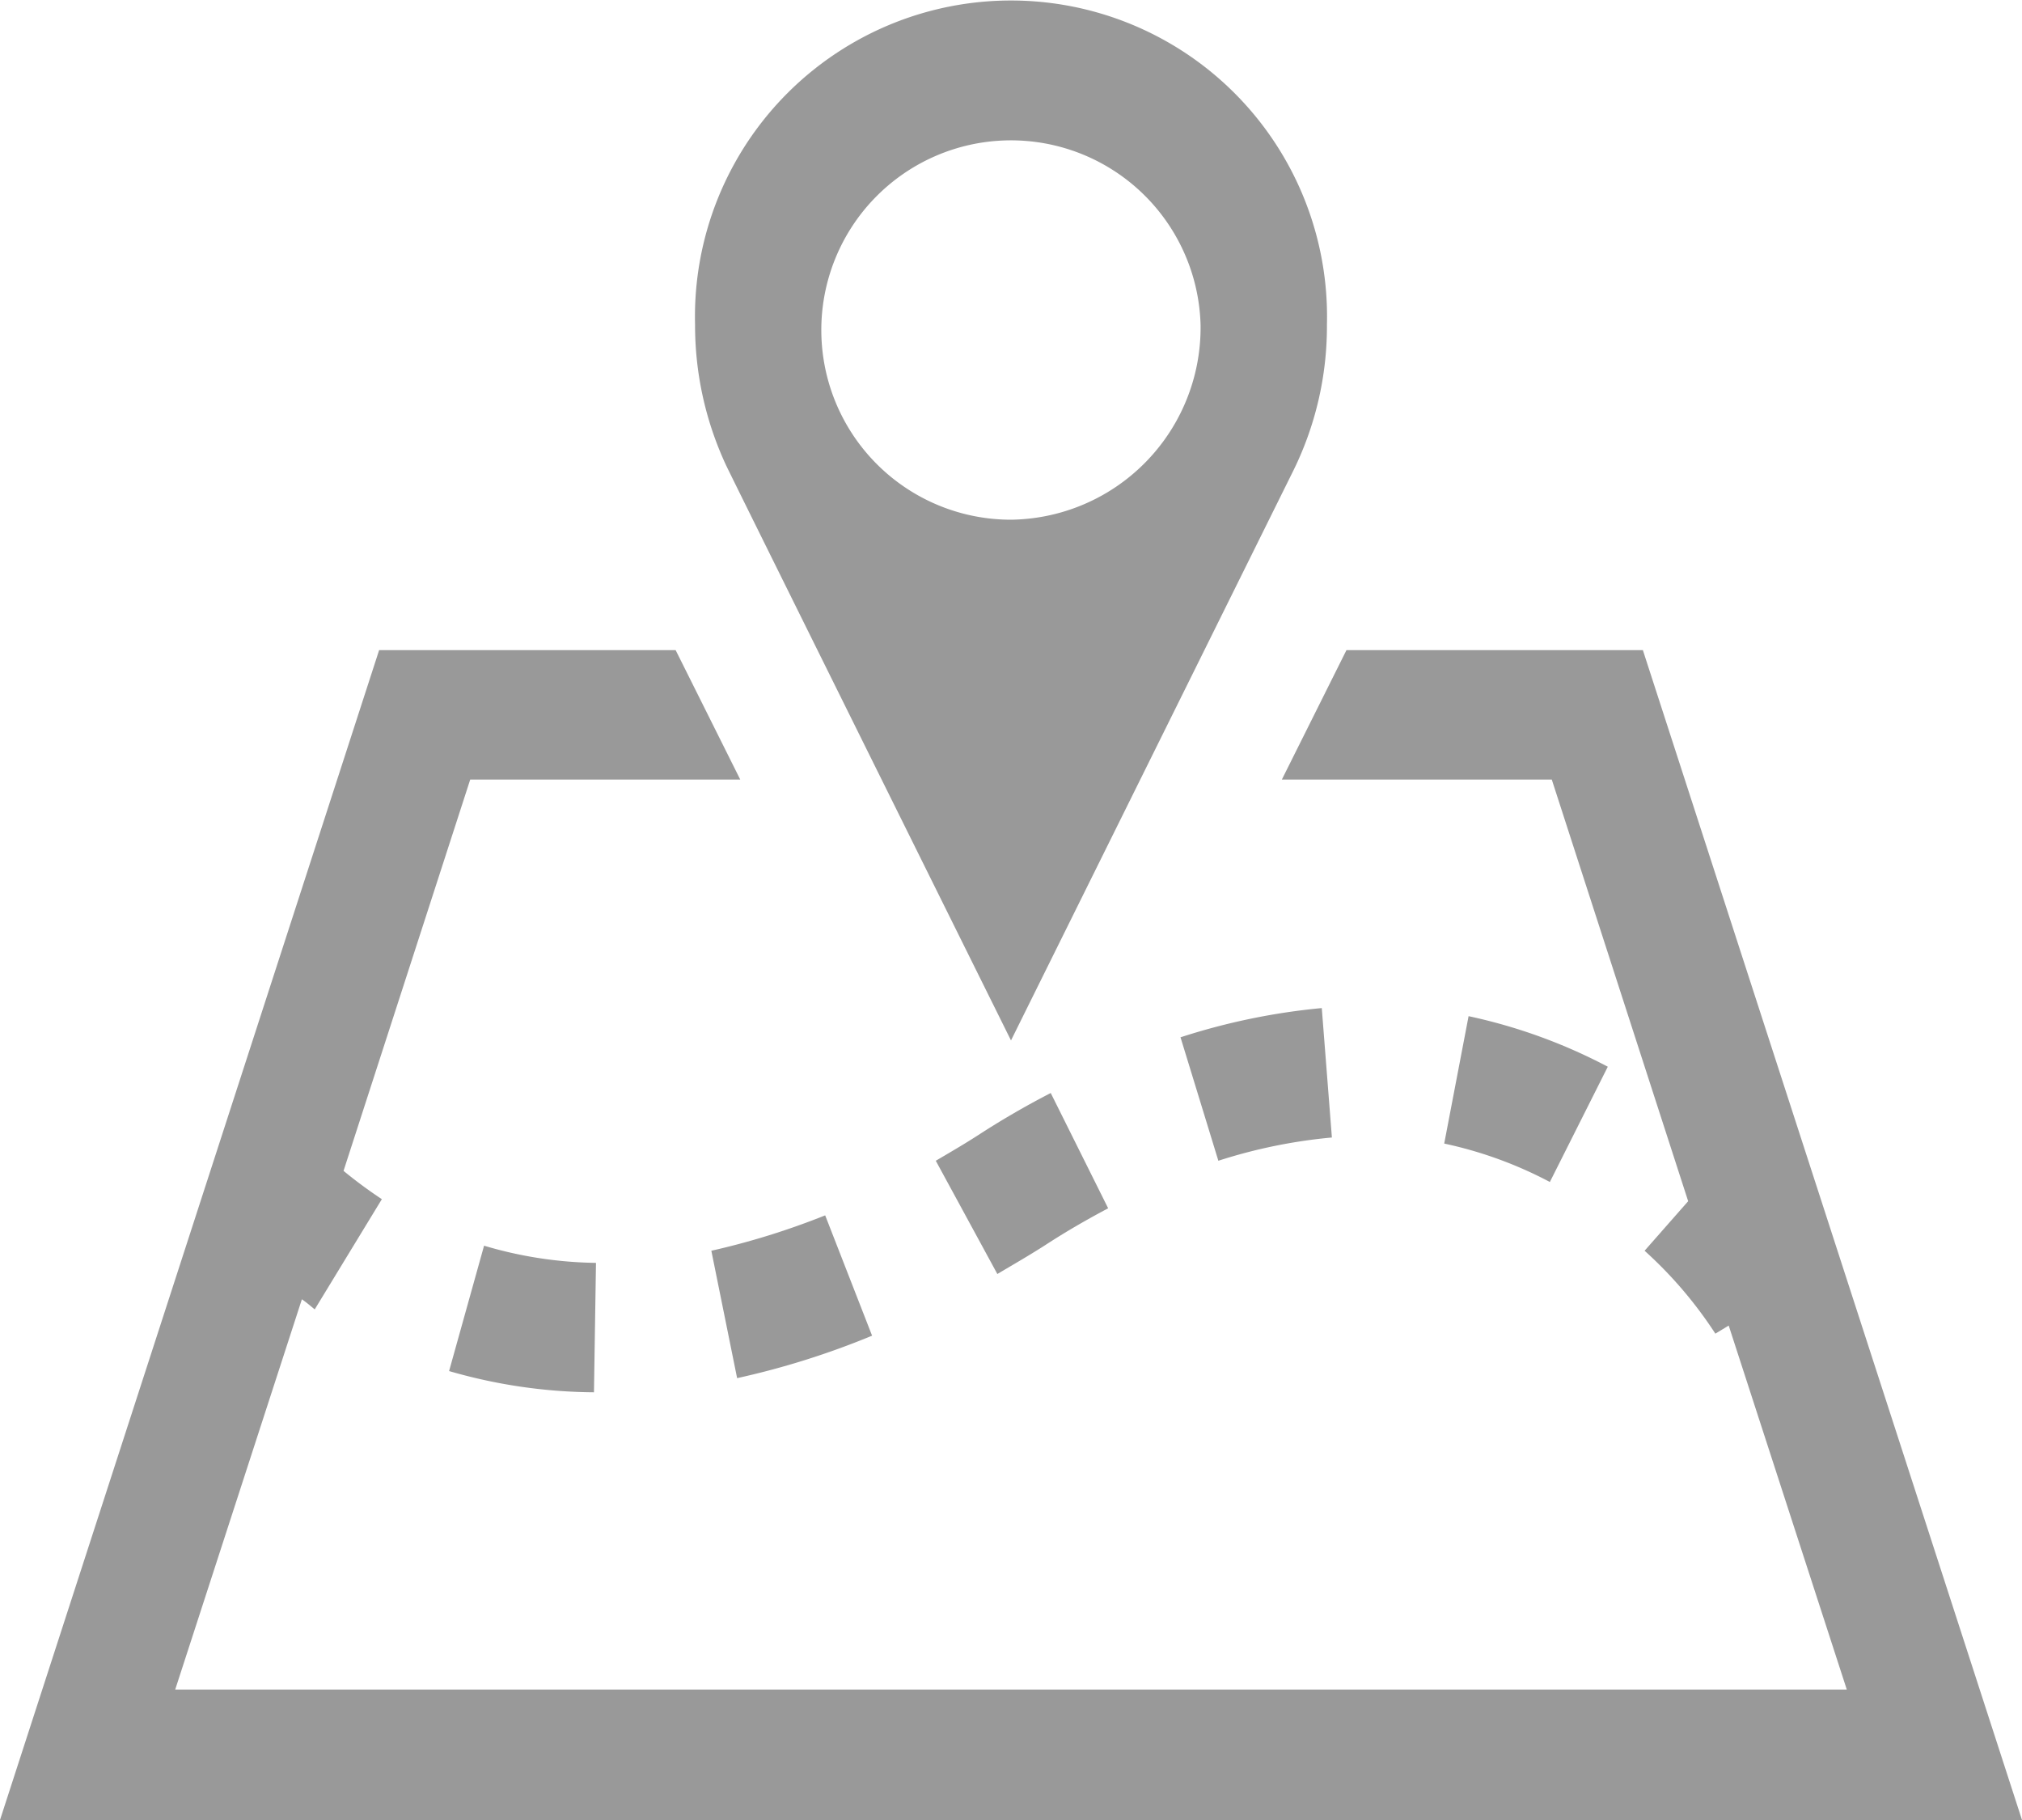 <svg xmlns="http://www.w3.org/2000/svg" width="20" height="18" viewBox="0 0 20 18">
<defs>
    <style>
      .cls-1 {
        fill: #999;
        fill-rule: evenodd;
      }
    </style>
  </defs>
  <path id="local灰色" class="cls-1" d="M718.162,2532.02l0.464,1.19a7.979,7.979,0,0,1-1.335.42l-0.255-1.26a7.436,7.436,0,0,0,1.126-.35h0Zm-3.72,1.54a5.254,5.254,0,0,0,1.433.21l0.02-1.28a4.051,4.051,0,0,1-1.107-.17Zm9.843-2.25a4.026,4.026,0,0,1,1.045.38l0.573-1.14a5.345,5.345,0,0,0-1.377-.5Zm-2.608-1.05,0.374,1.22a5.193,5.193,0,0,1,1.123-.23l-0.1-1.28a6.476,6.476,0,0,0-1.4.29h0Zm-2.007.97c-0.14.09-.278,0.17-0.414,0.25l0.609,1.12c0.152-.09.308-0.18,0.465-0.28,0.214-.14.424-0.26,0.631-0.37l-0.568-1.14a8.3,8.3,0,0,0-.723.42h0Zm3.455-8.02a3.23,3.23,0,0,1-.34,1.46L720,2530.29s-2.808-5.66-2.819-5.69a3.275,3.275,0,0,1-.306-1.39,3.126,3.126,0,1,1,6.25,0h0Zm-1.25,0a1.876,1.876,0,1,0-1.875,1.93,1.9,1.9,0,0,0,1.875-1.93h0Zm4.375,3.22h-2.932l-0.639,1.28h2.67l1.349,4.17-0.431.49a4.14,4.14,0,0,1,.7.82l0.132-.08,1.168,3.6H711.733l1.253-3.86c0.044,0.03.078,0.06,0.127,0.1l0.664-1.09a4.521,4.521,0,0,1-.379-0.28l1.253-3.87h2.671l-0.639-1.28H713.75L710,2538h20Zm0,0h0Z" transform="translate(-710 -2520)"/>
</svg>

